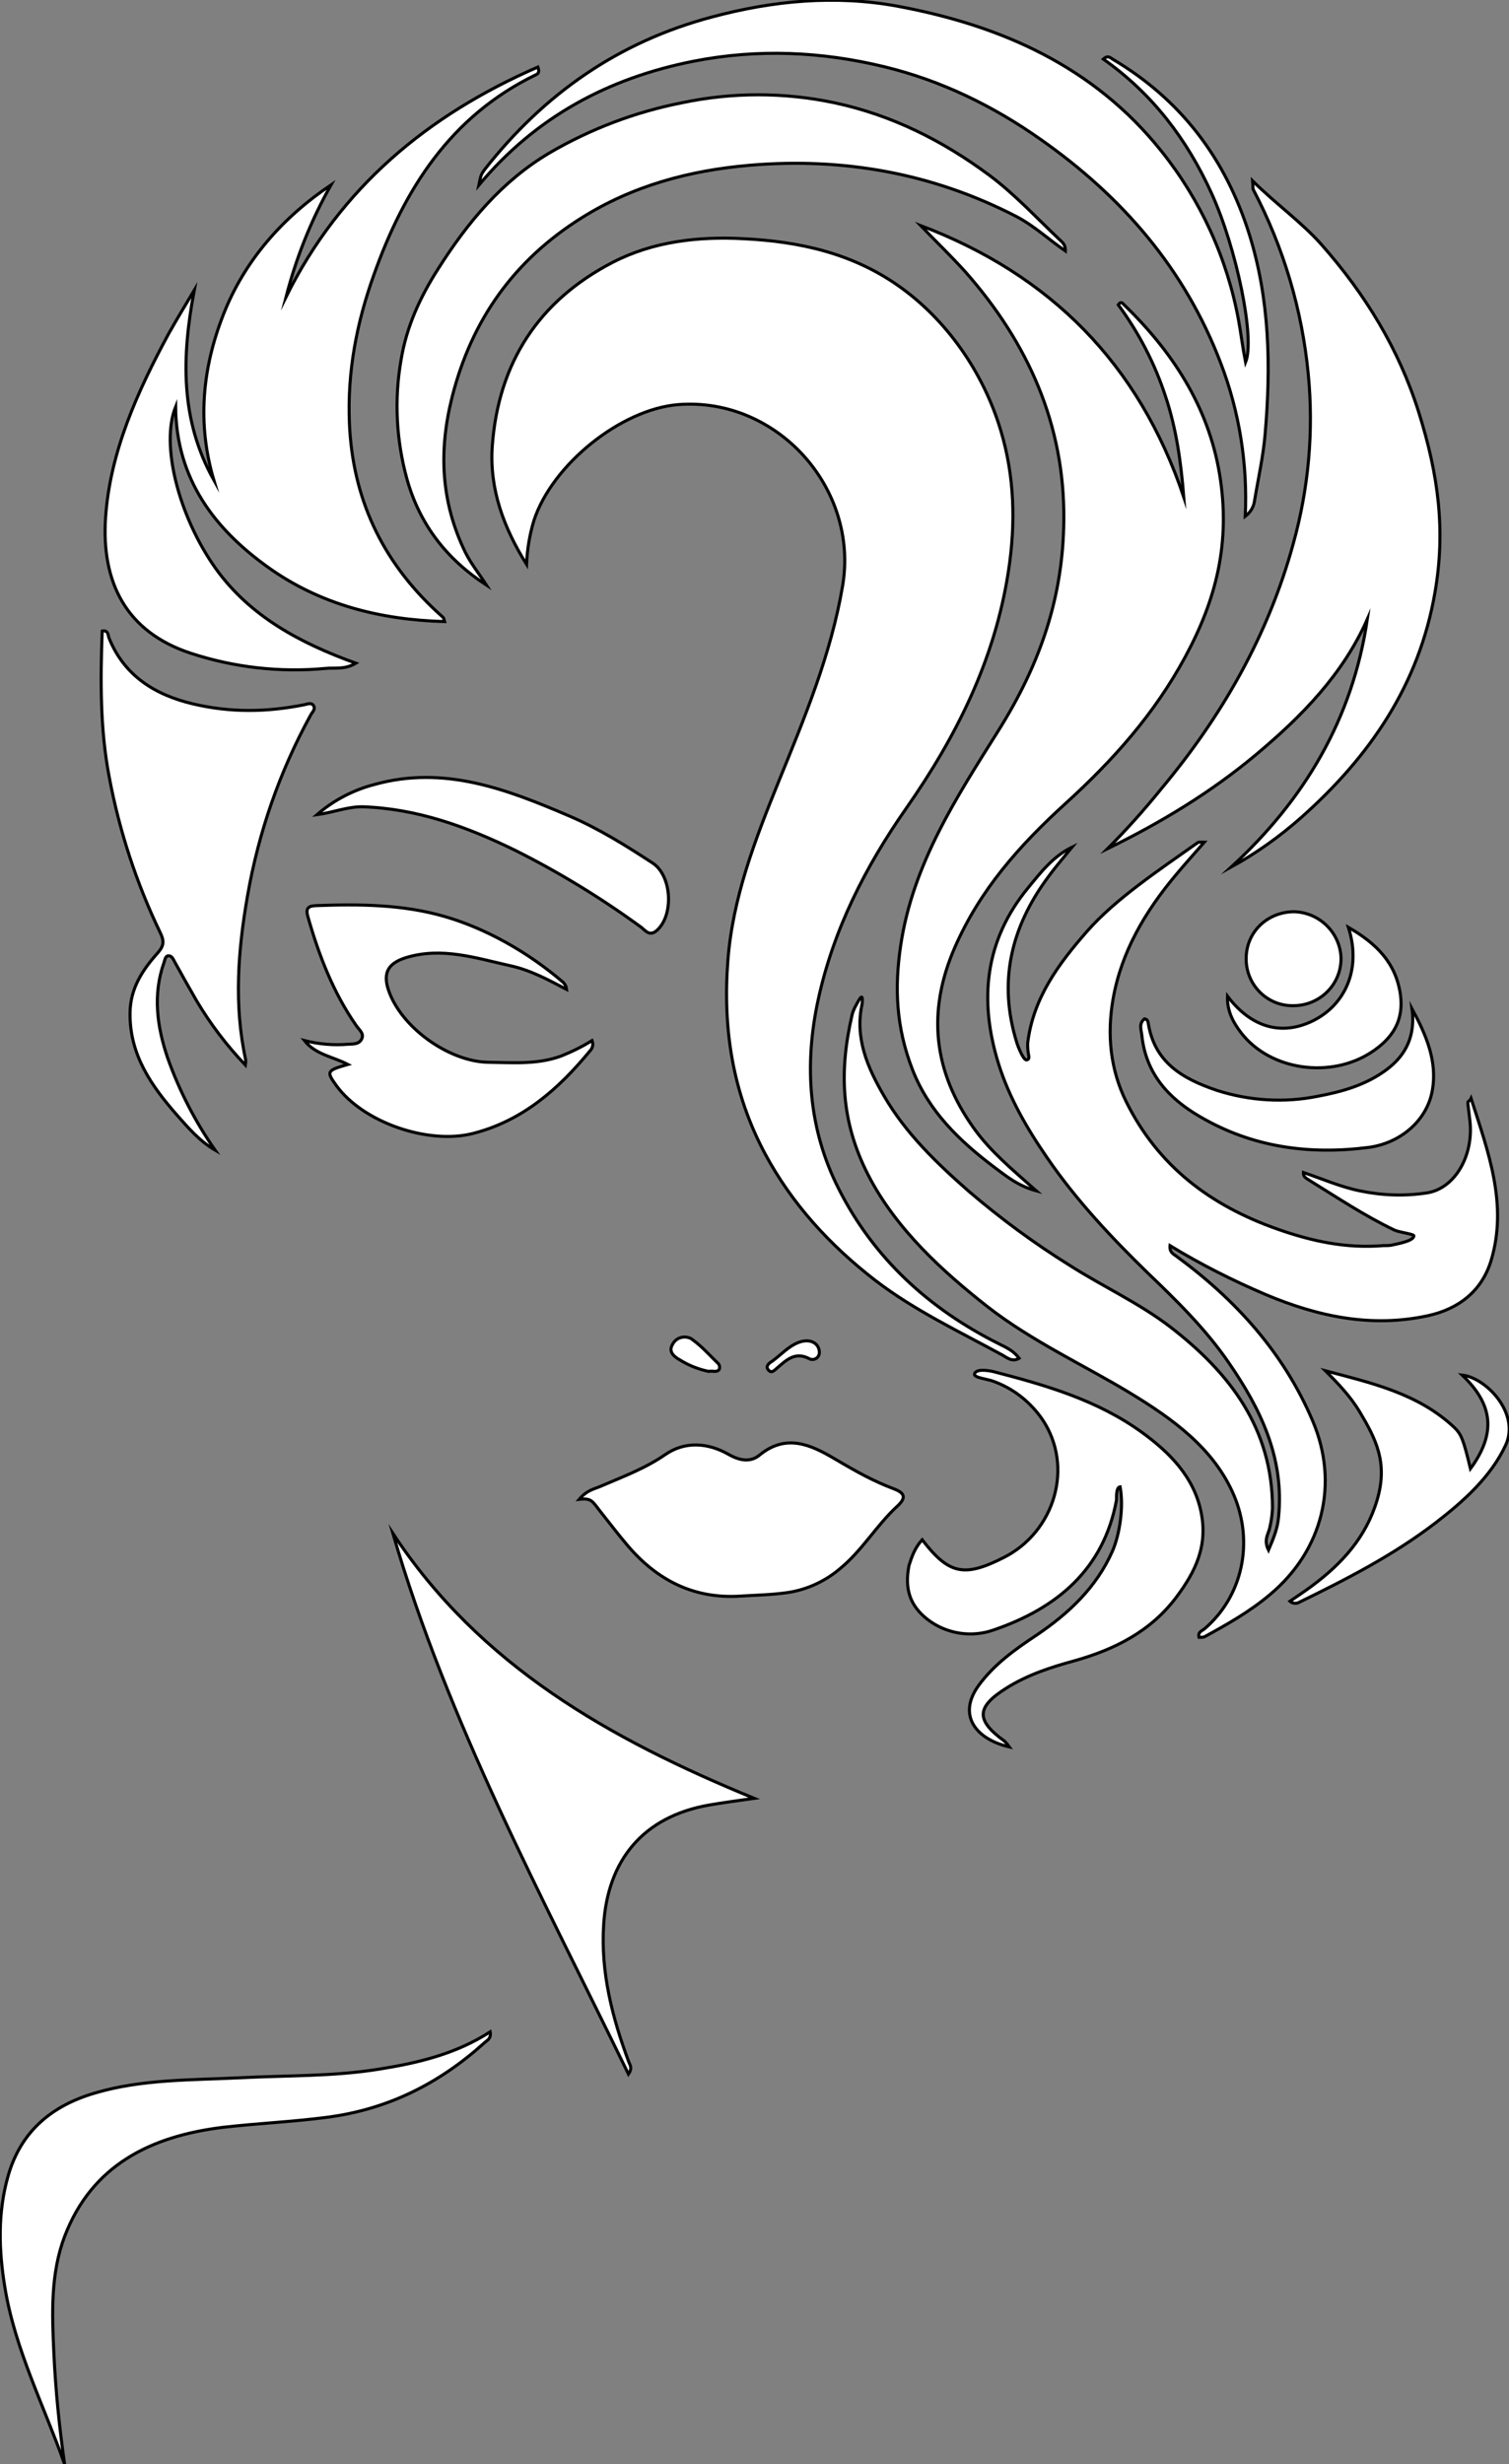 <?xml version="1.0" encoding="utf-8"?>
<!-- Generator: Adobe Illustrator 21.0.0, SVG Export Plug-In . SVG Version: 6.00 Build 0)  -->
<svg version="1.1" id="图层_1" xmlns="http://www.w3.org/2000/svg" xmlns:xlink="http://www.w3.org/1999/xlink" x="0px" y="0px"
	 viewBox="0 0 493.2 805.1" style="enable-background:new 0 0 493.2 805.1;" xml:space="preserve">
<rect x="0" y="0" width="493.2" height="805.1" fill="#808080" stroke="none"/>
<style type="text/css">
	.st0{fill:#FFFFFF;stroke:#000000;stroke-miterlimit:10;}
</style>
<title>Anime10_13_765</title>
<g>
	<path id="X940018M2Gra3OT10_4_" class="st0" d="M172.1,184.4c-7.5-12-12.2-24.7-11.2-38.7c2-27.2,15.2-47.5,39.4-60
		c13.2-6.8,27.9-8.5,42.7-7.7c18.2,0.9,35.5,4.7,50.8,15.5s27.5,27.8,33.3,47.2c4.5,15,4.9,30.3,2.5,45.9
		c-4.4,28.8-16.9,53.9-33.4,77.5c-13.3,19-23.8,39.6-28.8,62.6c-4.6,21.2-3.2,42.2,6.7,61.7c11.5,22.8,29.6,39.3,52.4,50.7
		c2.4,1.2,4.7,2.2,6.6,4.7c-2.3,1.4-4.1-0.3-5.4-1c-14.1-7.7-28.8-14.6-41.7-24.5c-14.7-11.4-27.1-24.8-36-41.4
		c-10.6-19.9-13.8-40.9-12.1-63.1c1.6-20.6,8.9-39.4,16.5-58.2c8.5-20.9,17.2-41.7,21-64.2c5.4-31.9-21.5-61.7-53.7-59.2
		c-18.8,1.5-41.3,19.7-47.2,37.9C173.1,174.7,172.3,179.5,172.1,184.4z"/>
	<path id="XE46613M2Gra4OT8" class="st0" d="M393.6,275.2c-3.3,3.8-6.4,7.2-9.3,10.7c-10,11.9-17.8,25.1-20.5,40.5
		c-2,11.4-1,22.9,4.3,33.6c10.4,21,27.5,33.9,49.4,41.6c11.3,4,22.6,6.4,34.6,5.4c0.8,0,1.7,0,2.5-0.1c2.2-0.5,7.5-1.4,7.5-3.1
		c0-0.6-4.7-1.1-6.4-1.9c-9.8-4.7-18.8-10.7-28-16.4c-0.7-0.5-1.8-0.9-1.7-2.4c6.2,2.1,12.1,4.7,18.4,6c7.2,1.5,14.5,1.8,21.8,0.7
		c9.3-1.3,15.6-12.3,14.2-23.8c-0.2-1.6-0.4-3.3-0.6-5s0.4-0.8,1-2.1c5.7,17.7,12,34.6,6.6,52.8c-3,10.1-10.6,16-20.7,18.2
		c-18.4,4-35.9,0.3-53-6.9c-10.8-4.6-21.3-9.9-31.3-16c-0.2,2.1,1,2.7,2,3.4c19.4,14.2,35.1,31.5,44.6,53.8
		c8.8,20.6,3.3,42.4-13.9,56.8c-6.5,5.5-13.9,9.7-21.4,13.8c-0.6,0.2-1.2,0.2-1.8,0.2c-0.5-1.8,1-2.1,1.8-2.8
		c12.5-10.7,16.1-28.3,9.6-43.6s-20-25-34.2-33.6s-32.1-16.9-46.4-28.1s-29.8-25.2-38.9-42.9s-9.5-34.3-5.3-52.4
		c0.4-1.7,1.4-3.4,2.4-5.1c1.3-2.1,0.9,1.1,0.9,1.4c-2.5,11.2,1.7,20.9,7.2,30.3c7.1,12.2,17.2,21.9,27.7,31.1
		c10.4,8.9,21.4,17,33,24.2c10.8,6.9,22.5,12.2,32.7,20c19.5,15,33.5,33.2,33.5,59.3c-0.1,2.2-0.4,4.3-0.9,6.4
		c-0.4,2-2.1,3.9-0.4,7.3c1.7-4,3-7.2,3.3-10.9c1.9-19.3-5.9-35.3-16.4-50.5c-7.5-10.9-16.9-20.1-26.4-29.2
		c-11.9-11.6-23.2-23.6-32.7-37.4c-6.7-9.7-12.5-19.7-16-30.8c-6.5-20.8-4.6-40.4,9.7-57.7c4.1-5,8.1-10.2,14.3-13.2
		c-2.6,3.2-5.3,6.3-7.7,9.6c-12.3,16.5-16.6,34.5-10.3,54.5c0.6,1.8,2.3,5.9,3.3,5.4c1.3-0.6,0-1.5,0.2-5.6
		c1.8-14.6,10.1-25.8,19.4-36.4s23.5-20,36.2-29C391.8,275.1,392.4,275.2,393.6,275.2z"/>
	<path id="X940018M2Gra1OT10_1_" class="st0" d="M300.9,73.7c42.5,16.1,71.4,45.3,86,88.7c-0.9-11.3-2.4-22.3-6-33
		c-3.5-10.7-8.7-20.7-15.4-29.8c0.6-0.9,1.1-0.8,1.4-0.5c16.1,15.5,28,33.5,31.7,55.8s-1.1,41-11.2,59.7s-23.6,33.8-39,47.8
		s-28.1,28.4-36.3,47.1c-9.2,21-7.1,40.7,6.3,59.3c5.4,7.5,12.4,13.3,20.3,20.3c-6.2-1.7-9.9-4.9-13.7-7.7
		c-11.4-8.6-21.5-18.3-26.8-32s-5.9-26.6-3.8-40.6c4-26.6,18.2-48.2,32-70.2s21.1-43.9,21.3-68.7c0.3-31.1-11.7-57.9-32.2-81.1
		C310.9,83.7,305.8,78.8,300.9,73.7z"/>
	<path id="X940018M2Gra6OT10" class="st0" d="M63.5,94.8c-4.1,21.6-4.7,42.3,6.4,62.1c-5.5-18.5-3.8-36.5,3.1-54.1
		s19.2-31.6,35.2-42.4C101.7,71.9,96.8,84.2,93.5,97c17.8-35.8,46.3-59.4,82.3-75.1c0.7,1.9-0.1,2.3-0.8,2.6
		c-27.8,13.5-42.9,37.4-52.8,65.3c-5.6,15.6-8.7,31.6-8,48.4c1,24.5,10.6,45,28.5,61.6l2.2,2c0.1,0.1,0.1,0.3,0.4,1.3
		c-21.2-0.6-40.8-5.6-57.9-17.9s-29.8-28.5-30-52.3c-5,12.4,1,35.9,13.2,53c11.2,15.5,27.4,24.2,45.7,30.8c-3.7,2.2-6.9,1.4-9.8,1.7
		c-15,1.4-30-0.3-44.3-5c-20.8-6.9-29.1-22.9-27.7-44.2s10.4-41.3,20.7-60.3C57.9,104.1,60.7,99.5,63.5,94.8z"/>
	<path id="XE46613M2Gra3OT8" class="st0" d="M409.4,59.1c7.9,7.8,15.9,13.4,22.5,20.8c14.3,16.2,25.3,34.1,31.8,54.8
		s8.8,38.7,5.3,58.9c-5.2,30.2-21.3,53.6-43.7,73.5c-7,6.2-14.7,11.7-22.9,16.2c24-22,39.7-48.5,44.5-81
		c-8,18.1-21.5,31.8-36.3,44.2c-14.8,12.4-31.2,22.3-48.6,30.8c6.2-6.2,12-12.7,17.5-19.5c19.9-23.8,35-50.2,43.2-80.2
		c5-18,6.7-36.7,4.9-55.3c-2-21-8.1-41.5-17.9-60.2C409.4,61.7,409.6,61.2,409.4,59.1z"/>
	<path id="X940018M2Gra3OT10_3_" class="st0" d="M407,168.7c0.8-17-1.9-34.1-8-50c-11.7-30.8-32.2-54.4-58.8-73.1
		c-15.6-11-32.6-19.3-51.2-23.8c-20.6-5-41.4-5.9-62.3-1.8c-27.8,5.5-51.5,18.1-70.2,40.5c0.7-3.4,0.7-3.4,1.9-5.1
		c19.4-24.7,43.8-41.8,74.5-49.9c19.9-5.3,40-7.2,60.3-3.5c34,6.3,64.3,19.7,86.4,47.4c12.8,16,21.5,35,25.2,55.2
		c0.8,4.3,1.3,8.7,2.3,13.8c3.2-7.8-3-37.4-11.1-55.2s-19.4-32.6-35.4-43.9c1.4-1.3,2.3-0.5,3,0c22.3,13.2,36.9,32.4,44.7,57.2
		c6.7,21.4,7.1,43.2,5.2,65.2c-0.6,7.4-2.3,14.8-3.5,22.1C409.7,165.8,408.6,167.5,407,168.7z"/>
	<path id="X940018M2Gra3OT10_2_" class="st0" d="M159,191.2c-12.9-8.4-21.8-19.7-26-34.7c-3.5-12.7-4.2-26-1.9-39
		c1.8-10.9,6.3-20.6,12.2-29.8c9.6-15.1,20.8-28.6,36.4-37.8c13.4-7.8,27.9-13.3,43.1-16.3c16.5-3.5,33.5-3.5,50,0
		c18.7,4,35.4,12.4,50.6,23.7c8.3,6.2,15.3,13.8,22.8,20.9c0.9,0.9,2.1,1.6,2,3.8c-5.5-3.8-10.2-8.2-15.9-11.2
		C304.9,56.6,275.7,51.4,245,54c-19.7,1.7-38.3,6.7-55.1,17.3c-21.8,13.7-35.7,33.1-42.1,58.3c-4.5,17.7-3.7,34.5,4.3,50.9
		C154,184.3,156.7,187.6,159,191.2z"/>
	<path id="X940018M2Gra1OT10" class="st0" d="M80.2,348c-6.1-6.4-11.5-13.5-16-21.1c-2.4-4.2-4.8-8.4-7.1-12.6c-0.5-0.9-0.9-2-2-2
		s-1.2,1.4-1.5,2.2c-3.7,10.5-2.3,20.9,1.2,31.2c3.8,10.7,9,20.8,15.5,30.1c-5-2.9-8.8-7.3-12.5-11.5c-8.3-9.5-15.4-19.6-15.3-33.1
		c0-8.2,4.1-14.3,9.1-19.9c2-2.3,2.1-3.8,0.8-6.5c-7.8-16.2-13.4-33.3-16.7-50.9c-3-15.7-2.9-31.7-2.3-47.7c2-0.4,1.9,1.3,2.2,2.2
		c5,12.5,15.2,18.7,27.5,21.6s24.1,2.7,36.2,0.3c1.1-0.2,2.5-0.9,3.2,0.3s-0.5,2.1-1,3.1c-10.1,18.4-17,38.3-20.6,59
		c-3.1,17.7-4.5,35.7-0.6,53.6C80.3,346.9,80.3,347.4,80.2,348z"/>
	<path id="XE46613M2Gra2OT8_1_" class="st0" d="M329.9,570.8c-10.6-2.4-17.2-10.1-10.1-20c5.1-7,12-11.9,19.1-16.6
		c10.5-7.1,19.5-15.6,24.7-27.4c2.4-5.5,3.7-14.5,2.5-21c-1.5,0.2-1.1,4.1-1.2,4.4c-4.2,22.7-19.6,35.3-39.9,42.3
		c-7.4,2.7-15.7,1.4-21.9-3.4c-5.7-4.5-7.5-9.9-6-17.6c1-3.1,1.9-5.7,4.3-8.4c8.7,11.3,13.7,12.4,26.7,5.8
		c16.6-8.4,23-29.6,12.6-45.1c-4-5.8-9.7-10.3-16.4-12.6c-1.4-0.5-6.1-1.1-5.8-2.2c0.4-2,5.1-1.1,6.3-0.8c17,4.4,33.9,9.3,48.4,19.8
		c9.1,6.6,16.9,14.5,19.3,25.8s-1.8,19.7-7.9,27.9c-8.4,11.3-20.3,17.3-33.6,21c-7.7,2.1-15.3,4.6-22.1,8.9
		c-9.9,6.2-10,10.5-0.6,17.3C328.9,569.5,329.4,570.1,329.9,570.8z"/>
	<path id="XFF949DM2Gra4OT37" class="st0" d="M128.4,501c28.4,43.2,70.8,67.2,118.1,86.6c-5.7,0.8-10.2,1.4-14.8,2.2
		c-21.6,3.8-33.1,18.1-34.4,39.1c-1,15.5,2.8,30.3,8.2,44.8c0.4,1.1,1.3,2-0.1,4C177.1,619.5,146.5,563,128.4,501z"/>
	<path id="XFF6315M2Gra7OT38" class="st0" d="M21.1,805.1c-6.8-19.2-16.2-37.5-19.5-57.7c-2-12.1-2.4-24.5,1.1-36.6
		C6.9,696.3,17,688,31,683.9c15.5-4.6,31.6-4.2,47.5-5s30.3-0.4,45.3-2.8c12.6-2,25.1-4.9,36.4-12.2c0.4,2.2-0.9,2.7-1.8,3.5
		c-14.7,13.3-31.5,21.8-51.4,24.4c-11.4,1.5-22.9,2-34.2,3.3C49.3,698,30,707.4,21.1,730.8c-4.6,12.2-4.1,25.2-3.5,38
		S19.4,793,21.1,805.1z"/>
	<path id="XFF0033M1Color6" class="st0" d="M189.3,489.9c2.6-3.1,5.1-3.4,7.1-4.3c7.2-3.1,14.5-5.8,21-10.3s14-3.9,20.7-0.1
		c3.7,2.1,7.2,2.7,10.2,0.2c8.6-7,16.6-3.4,24.4,1.2s12.7,7.3,19.5,9.9c3.7,1.4,4,3,0.9,5.8c-6.7,6.2-11.3,14.3-18.5,20.2
		c-4.9,4.2-11,7-17.4,7.9c-5,0.7-9.9,0.8-14.9,1.1c-15.6,1.1-27.8-5.3-37.5-16.9c-2.9-3.4-5.6-7-8.4-10.5S193.5,489.4,189.3,489.9z"
		/>
	<path id="X81B540M2Gra1OT4" class="st0" d="M193.5,340c0.5,1.2,0.2,2.5-0.7,3.4c-10.3,12.5-22.1,22.9-38.4,27
		c-14.5,3.6-35.6-3.6-44.4-15.6c-3.4-4.7-3.3-5,3.7-7c-5-2.6-10.6-3.2-14.2-7.8c4.7,1.2,9.5,1.6,14.3,1.2c1.6-0.1,3.5,0.1,4.4-1.7
		s-0.8-3-1.7-4.3c-7.6-10.9-12.3-23.1-15.9-35.8c-0.8-2.9,0.4-3.4,2.9-3.5c14-0.5,28-0.4,41.6,3.5s27.5,11.7,39,21.6
		c0.6,0.6,1,1.4,1.1,2.3c-5.9-3.1-11.8-6.3-18.2-7.7c-11.3-2.5-22.5-6.3-34.3-2.7c-5.7,1.8-7.6,4.8-5.8,10.4
		c4,12.3,19.8,23.6,32.7,23.8c8,0.1,15.9,0.8,23.7-2C186.8,343.7,190.3,342,193.5,340z"/>
	<path id="X1100AAM2Gra4OT6" class="st0" d="M103.6,266.2c5.4-4.7,11.9-8.1,18.9-9.9c22.7-6.3,43.2,1.6,63.5,10.3
		c9.6,4.1,18.6,9.7,27.3,15.4c6.3,4.1,7,17,1.4,22c-2.4,2.1-3.7,0.1-5.1-1c-13-9.5-26.9-18-41.3-25.2c-15.8-7.7-32-13.6-49.9-14.2
		C113.4,263.6,108.8,265.5,103.6,266.2z"/>
	<path id="XE46613M2Gra2OT8" class="st0" d="M480.6,479.9c8.4-11.5,7.5-20.9-2.7-30.6c7.9,0.9,19,12.6,14.2,22.9
		s-13.7,18.3-22.8,25.3c-13.8,10.6-29.2,18.5-44.8,26.1c-1,0.5-2.1,0.3-2.9-0.4c2.5-1.7,4.9-3.3,7.2-5c9.8-7.3,17.7-15.9,21.3-28.1
		c3.6-12.2-0.4-19.9-5.7-28.8c-3-5-7-9.2-11.2-13.4c15.1,4,30.3,7.4,42.1,18.5C477.6,468.6,478.3,470.3,480.6,479.9z"/>
	<path id="X940018M2Gra3OT10_1_" class="st0" d="M461.5,329.6c4.6,8.5,8.4,17.2,6.6,26.9s-10.4,17-20.7,18.4
		c-19.5,2.5-38.1,0-55.3-10.1c-10.3-6-17.6-14.1-18.9-26.5c-0.2-1.8-1.1-3.9,0.9-5.4c1,0.2,1.1,0.9,1.2,1.5
		c2.1,12.8,11.2,18.1,22.5,21.9c10.6,3.4,22,4.1,32.9,1.9c8-1.5,15.8-3.7,22.5-8.7C459.9,344.5,462.6,338,461.5,329.6z"/>
	<path id="X940018M2Gra3OT10" class="st0" d="M401.2,325.5c7.6,10.1,17.5,13.1,27.8,8.1s16.2-16.6,11.7-30.6
		c9.2,5.3,15.5,11.6,17,21.9c1.2,8.5-2.5,14.3-9.3,18.8c-13.4,8.9-33.3,6.1-42.8-6.3C402.9,333.9,401,330.1,401.2,325.5z"/>
	<path id="XFF3366M2Color4" class="st0" d="M422.9,297.9c8.3,0.2,15.1,6.8,15.4,15.1c0.1,8.6-6.8,15.5-15.4,15.6h-0.1
		c-8.4,0.2-15.3-6.5-15.5-14.9c0-0.2,0-0.3,0-0.5C407.3,304.6,414.1,298,422.9,297.9z"/>
	<path id="XFF6315M2Gra3OT38_1_" class="st0" d="M231.6,448.1c-3.3-0.7-6.4-1.9-9.3-3.7c-1.8-1-4-2.6-2.5-5.1c1.1-2.2,3.7-3,5.9-2
		c0.2,0.1,0.4,0.2,0.6,0.4c3.2,2.3,5.8,5.3,8.6,8c0.3,0.5,0.4,1.1,0.2,1.7C234.3,448.6,233,447.8,231.6,448.1z"/>
	<path id="XFF6315M2Gra3OT38" class="st0" d="M267.8,441.7c0.1,1.3-0.8,2.4-2.1,2.5c-0.4,0-0.7,0-1.1-0.2c-4.6-2.5-7.5,0.3-10.5,2.9
		c-0.9,0.7-1.8,2-2.9,0.8s0-2.2,1-2.8c3-2.1,5.4-5,8.9-6.3S267.6,438.7,267.8,441.7z"/>
</g>
</svg>
